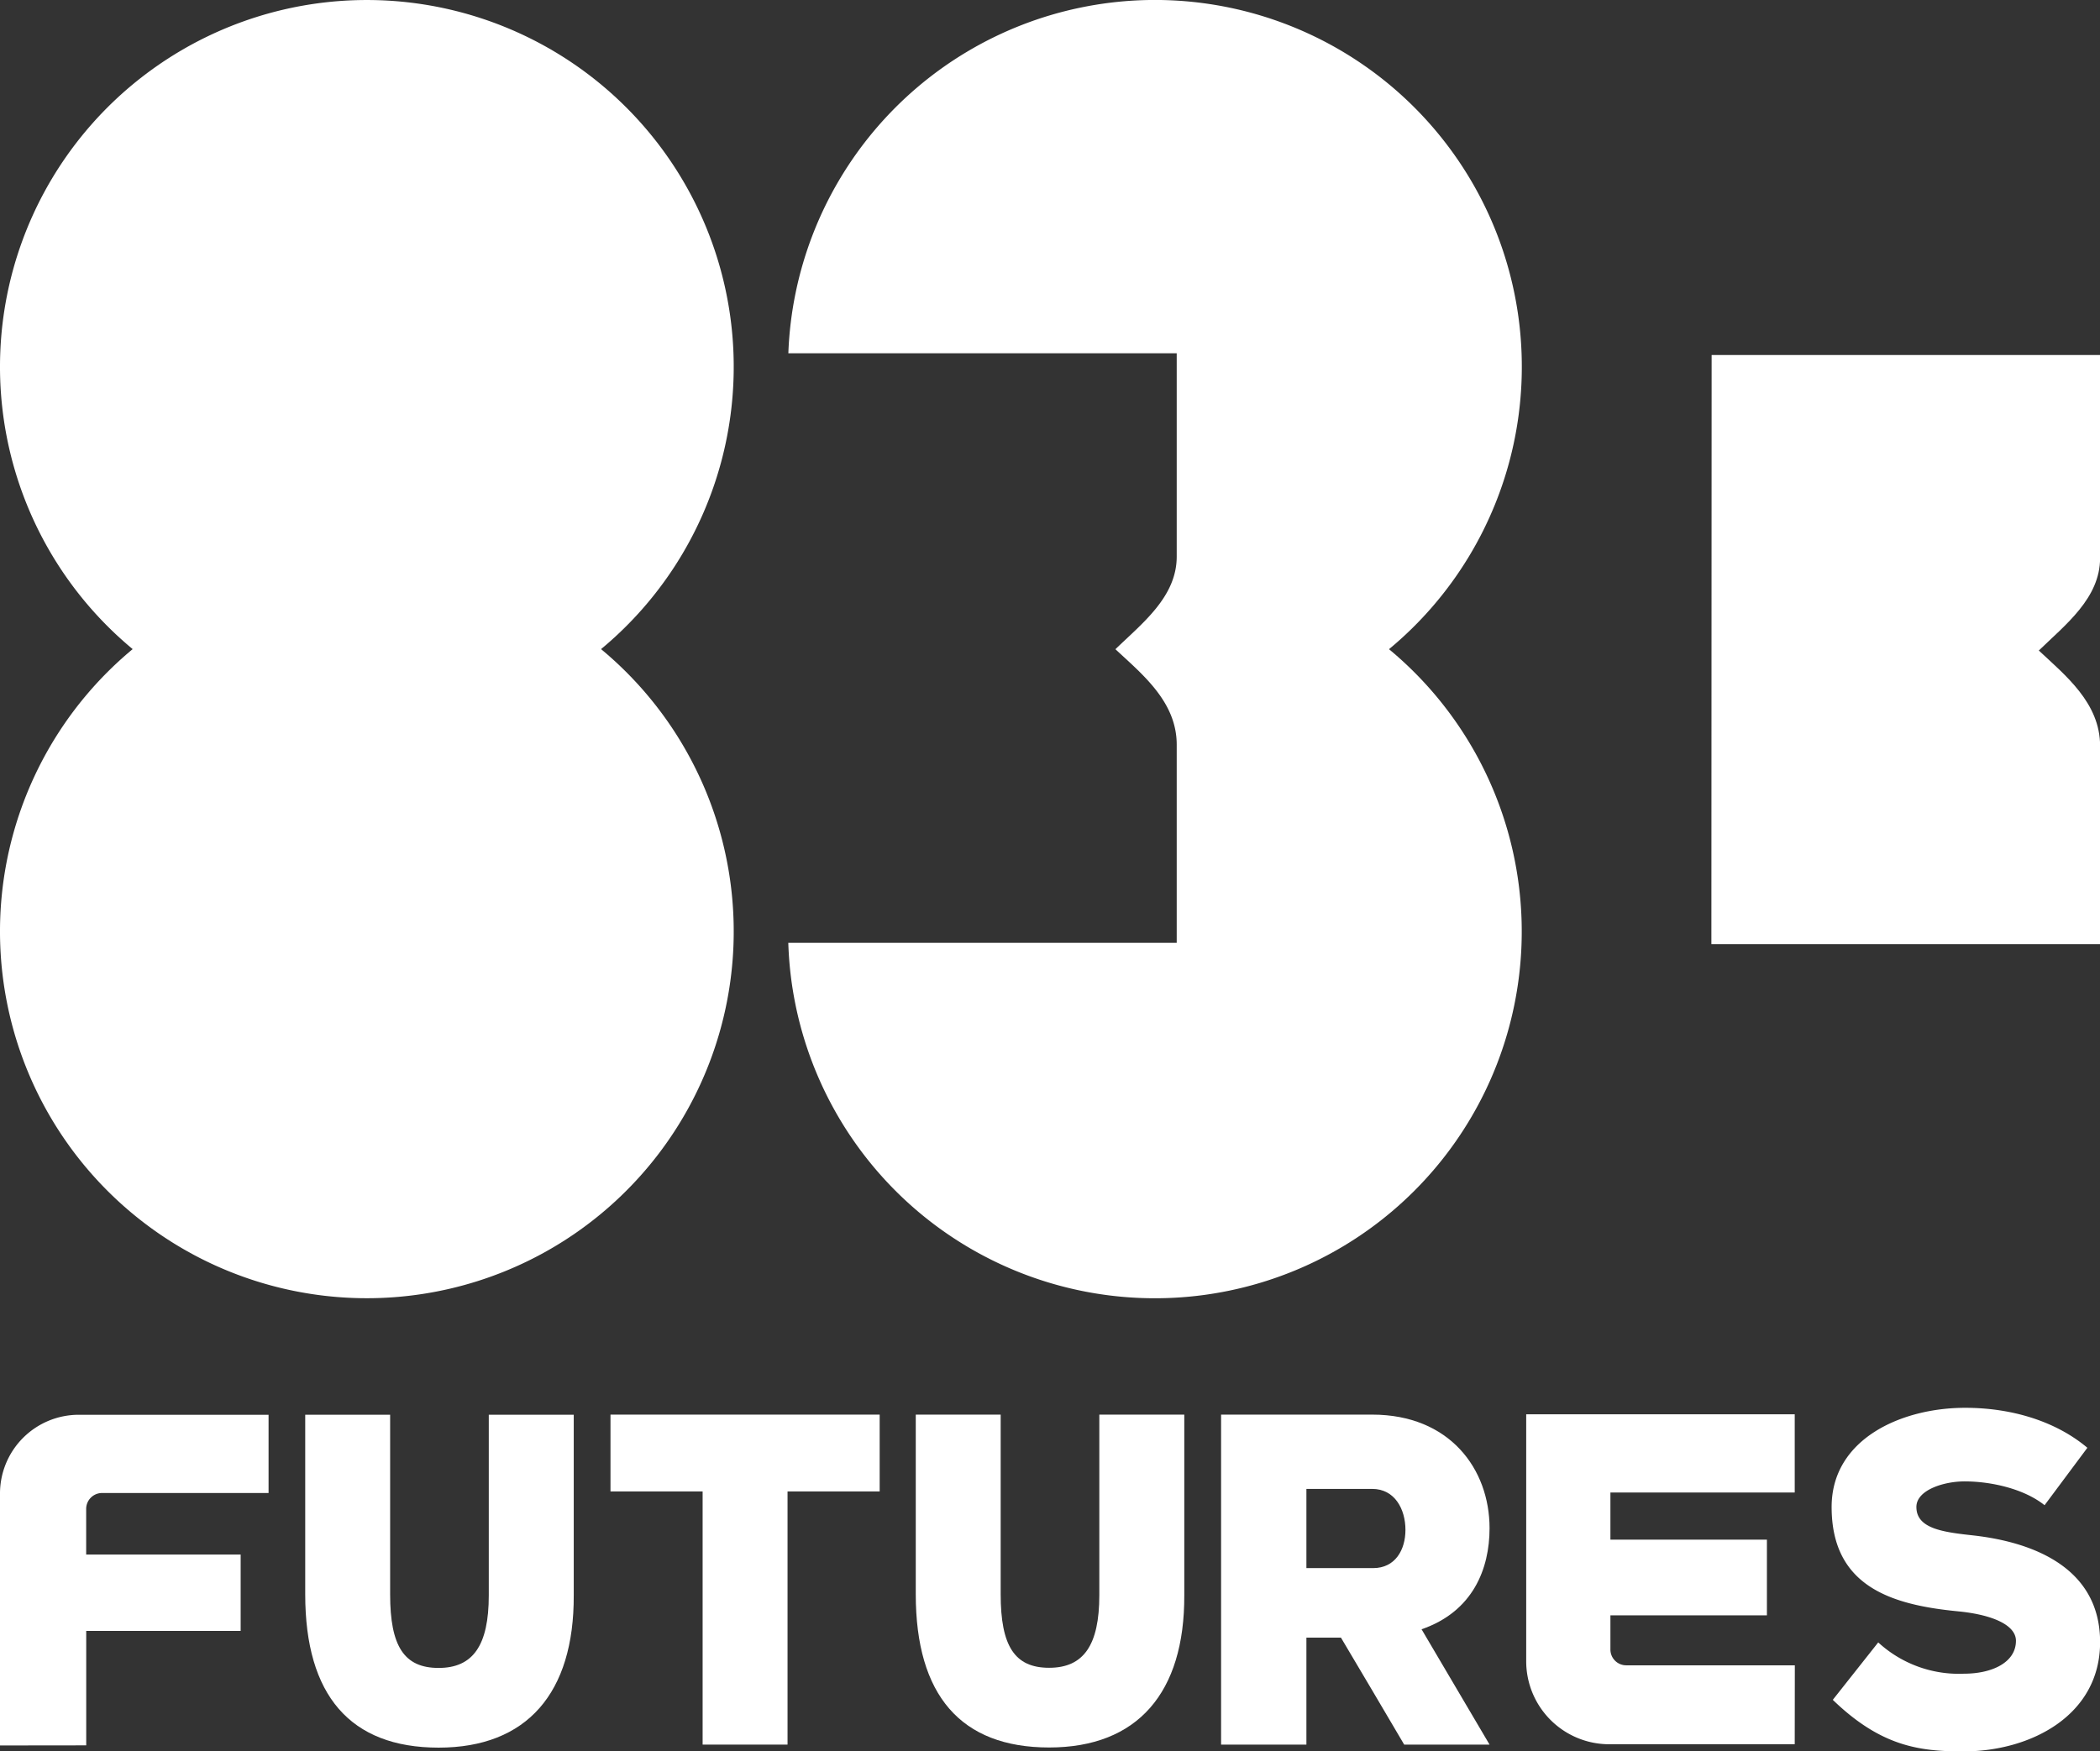 <svg id="Layer_1" data-name="Layer 1" xmlns="http://www.w3.org/2000/svg" viewBox="0 0 415.98 347.01"><rect x="0" y="0" width="415.98" height="347.01" fill="#333333" stroke="none"/><defs><style>.cls-1{fill:#ffffff;}</style></defs><title>83_FUTURES_LOGO_White</title><path class="cls-1" d="M0,345.83V296a15.61,15.61,0,0,1,15.53-15.69H53.2v15.5h-33a3.15,3.15,0,0,0-3.13,3.16V308H47.67v15.13H17.08v22.68Z"/><path class="cls-1" d="M139.18,295.5H120.93V280.28h53.32V295.5H156v50.16H139.18Z"/><path class="cls-1" d="M113.65,280.3v35.79c.08,19.33-9.26,30.17-26.77,30.17S60.46,335.89,60.46,315.9V280.3H77.28v35.6c0,10.27,2.77,14.57,9.6,14.57s9.94-4.48,9.94-14.38V280.3Z"/><path class="cls-1" d="M355.51,345.59H318.68a16.45,16.45,0,0,1-16.36-16.52V280.21h53.19v15.5H319v9.34h31v15H319v6.75a3.13,3.13,0,0,0,3.11,3.15h33.42Z"/><path class="cls-1" d="M405,298.23c-4.1-3.28-10.64-4.72-15.85-4.72-4.1,0-9.54,1.7-9.54,5.07,0,4.38,5.51,5,11.4,5.65C402.92,305.6,416,310.7,416,325.37c0,14.48-13.7,21.64-27.1,21.64-8.7,0-16.31-1-25.85-10.22l9-11.38a23.59,23.59,0,0,0,17,6.2c5.54,0,10.28-2.22,10.28-6.52,0-3.19-4.85-5.19-11.42-5.83-13.06-1.27-25.09-4.82-25.09-20.68,0-13.48,13.82-19.65,26.45-19.65,9,0,17.81,2.54,24.21,7.92Z"/><path class="cls-1" d="M234.59,280.28v35.78c.08,19.33-9.26,30.17-26.77,30.17s-26.42-10.37-26.42-30.36V280.28h16.82v35.59c0,10.27,2.77,14.57,9.6,14.57s9.94-4.48,9.94-14.38V280.28Z"/><path class="cls-1" d="M295.06,302.79c0-11.77-7.94-22.51-23.23-22.51H241.88v65.38h16.9v-21.2h6.84l6.15,10.38,6.38,10.82h16.91l-13.47-22.85C291.78,319.3,295.06,310.82,295.06,302.79ZM258.78,295h13.05c4.44,0,6.57,4,6.57,8.12,0,3.92-2,7.57-6.4,7.57H258.78Z"/><path class="cls-1" d="M119.06,128.61a72.67,72.67,0,1,0-92.78,0,72.67,72.67,0,1,0,92.78,0Z"/><path class="cls-1" d="M275.16,128.61A72.67,72.67,0,1,0,156.16,70h76.93v40.28c0,8-6.88,13.24-12.14,18.35,5.24,4.91,12.14,10.37,12.14,18.91v39.26H156.15a72.66,72.66,0,1,0,119-58.17Z"/><path class="cls-1" d="M339,187.06H416V147.8c0-8.54-6.9-14-12.14-18.91,5.26-5.11,12.14-10.37,12.14-18.34V70.34H339.05Z"/></svg>